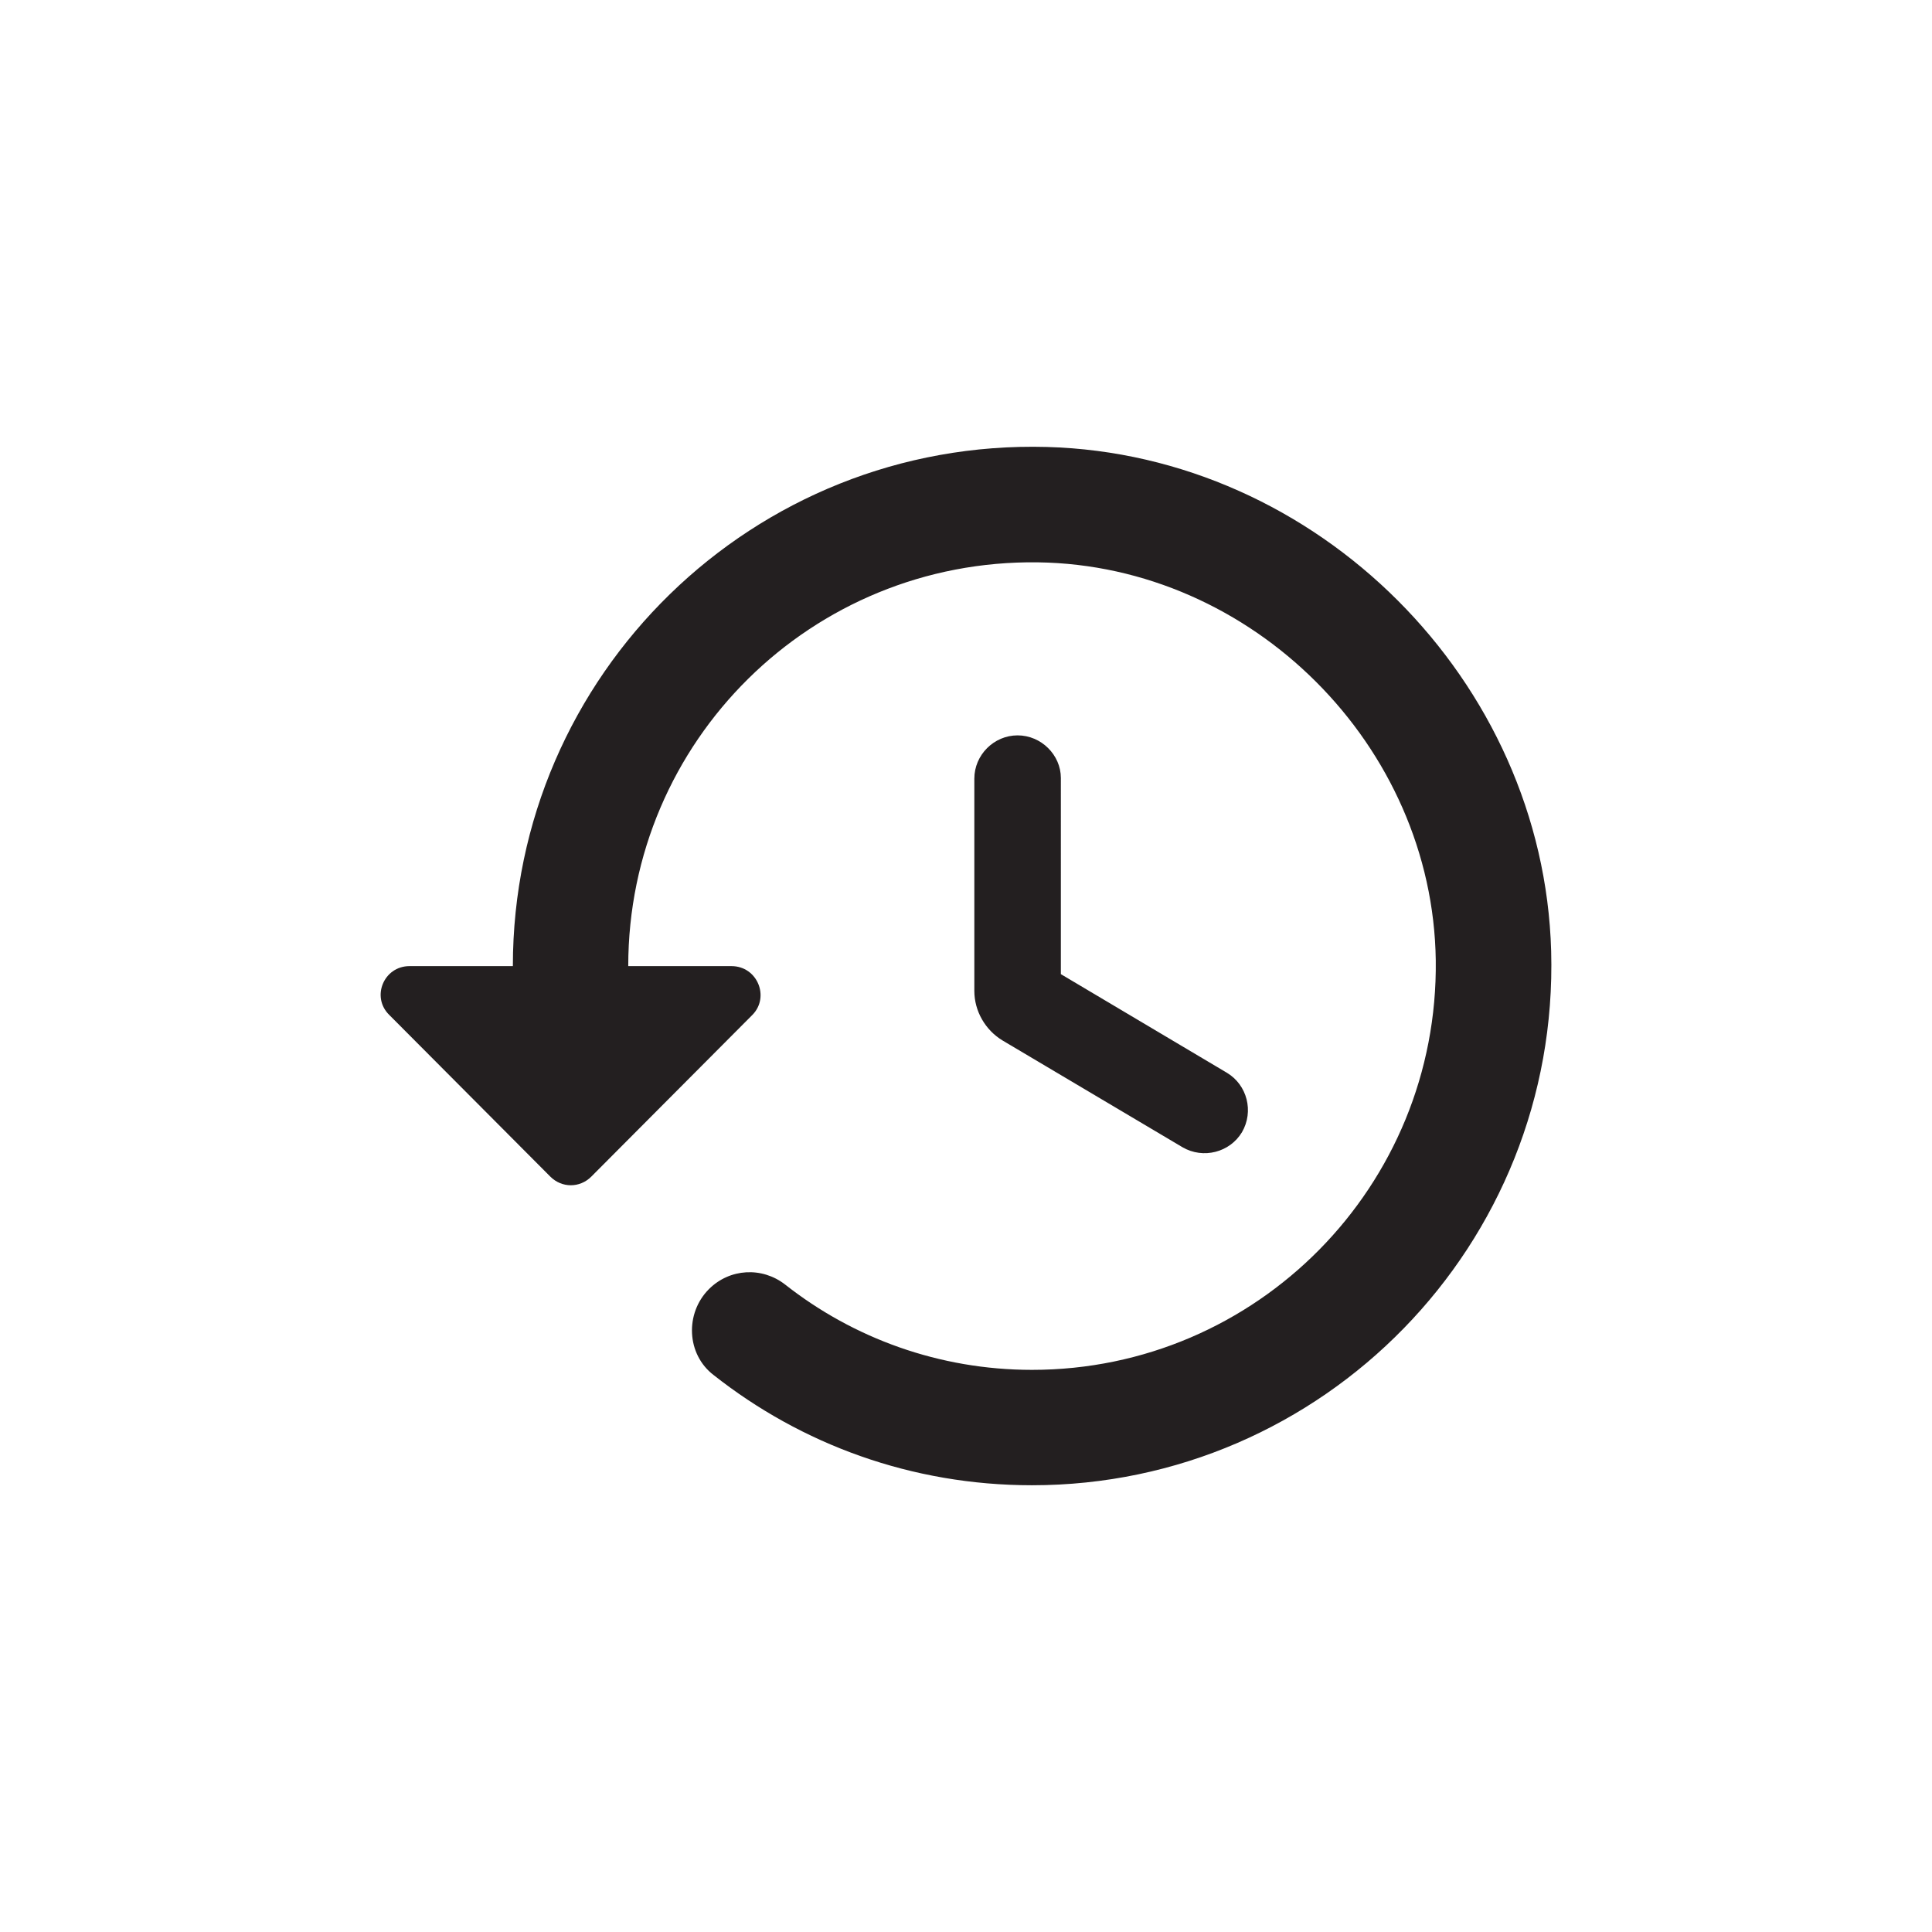 <?xml version="1.0" encoding="utf-8"?>
<!-- Generator: Adobe Illustrator 16.0.0, SVG Export Plug-In . SVG Version: 6.00 Build 0)  -->
<!DOCTYPE svg PUBLIC "-//W3C//DTD SVG 1.1//EN" "http://www.w3.org/Graphics/SVG/1.1/DTD/svg11.dtd">
<svg version="1.1" id="Layer_1" xmlns="http://www.w3.org/2000/svg" xmlns:xlink="http://www.w3.org/1999/xlink" x="0px" y="0px"
	 width="200px" height="200px" viewBox="0 0 200 200" enable-background="new 0 0 200 200" xml:space="preserve">
<path fill="#231F20" d="M108.383,46.27c-30.391-0.84-55.292,23.585-55.292,53.742H42.397c-2.682,0-4,3.222-2.085,5.068
	l16.661,16.727c1.192,1.187,3.046,1.187,4.235,0L77.87,105.08c1.85-1.847,0.542-5.068-2.152-5.068H65.036
	c0-23.292,18.985-42.1,42.391-41.799c22.217,0.294,40.902,18.987,41.203,41.194c0.293,23.354-18.509,42.401-41.797,42.401
	c-9.615,0-18.511-3.286-25.562-8.836c-2.385-1.853-5.728-1.673-7.878,0.473c-2.508,2.512-2.328,6.752,0.477,8.897
	c9.082,7.168,20.485,11.411,32.964,11.411c30.146,0,54.579-24.902,53.742-55.298C159.792,70.45,136.386,47.049,108.383,46.27z
	 M105.341,76.125c-2.451,0-4.478,2.028-4.478,4.479v21.973c0,2.083,1.129,4.055,2.925,5.135l18.625,11.05
	c2.145,1.247,4.899,0.537,6.157-1.56c1.247-2.145,0.538-4.891-1.562-6.15l-17.188-10.209V80.539
	C109.821,78.153,107.788,76.125,105.341,76.125z"/>
</svg>
